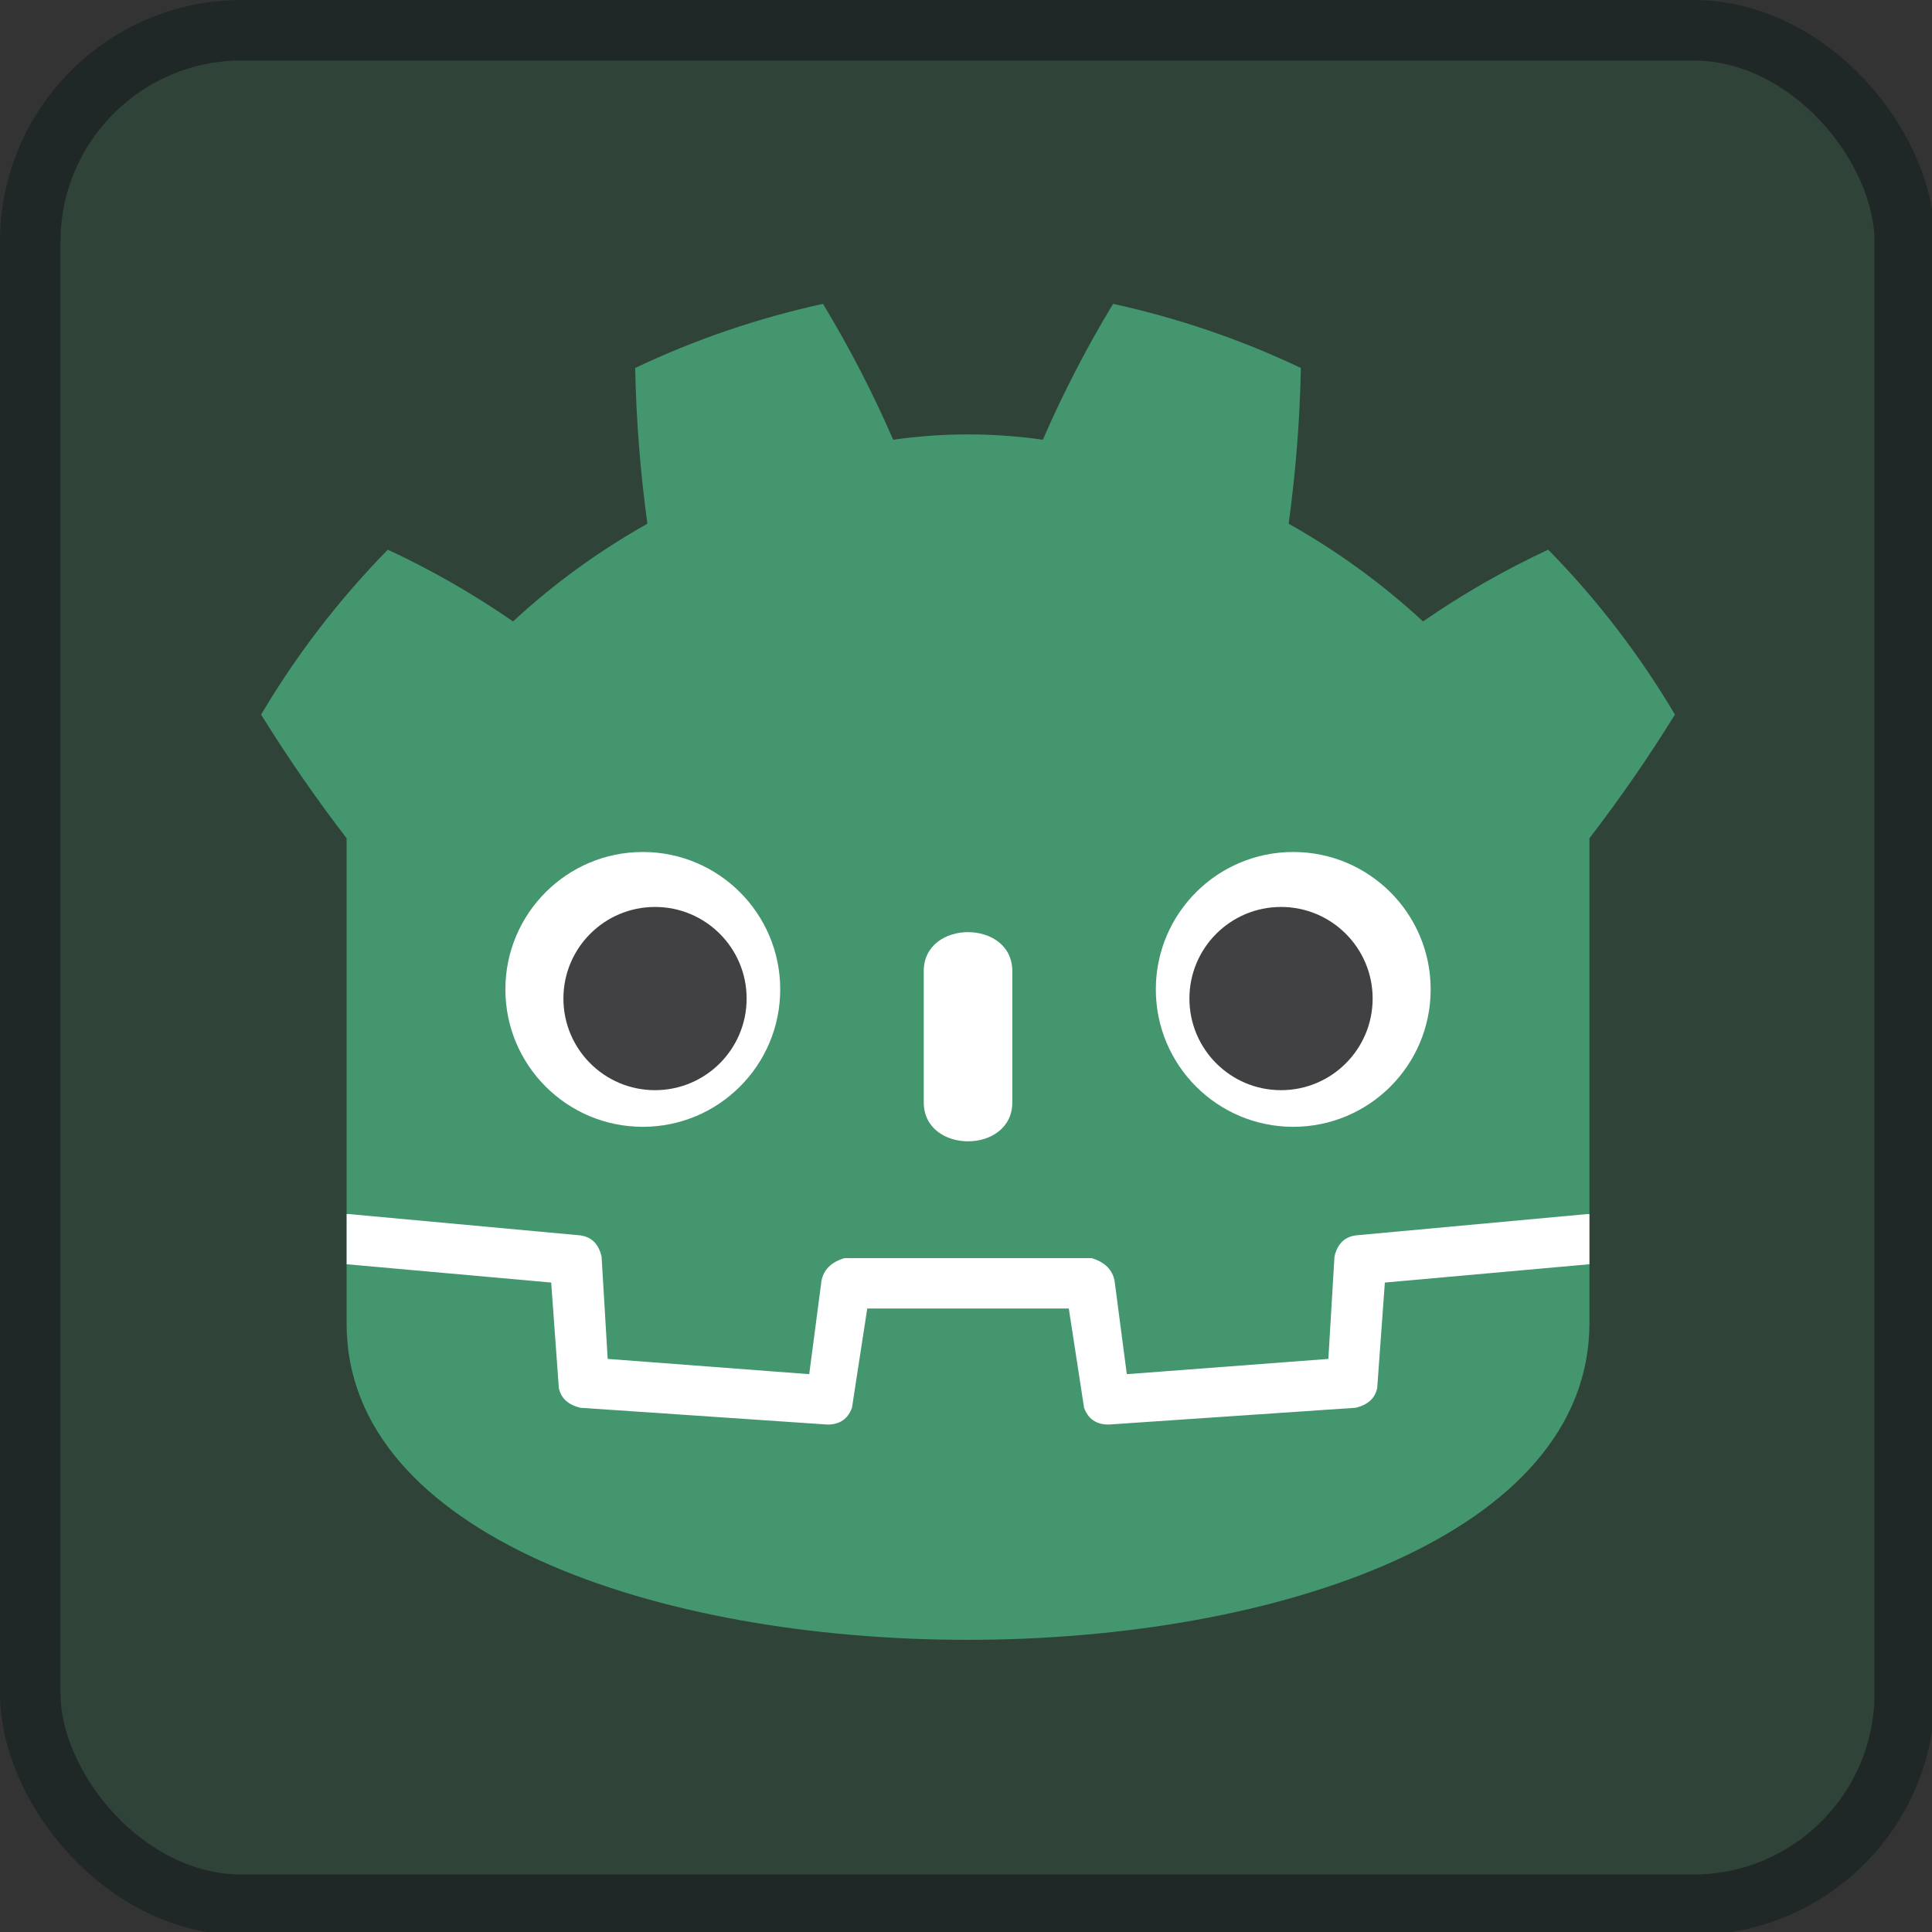 <?xml version="1.0" encoding="UTF-8" standalone="no"?>
<!-- Created with Inkscape (http://www.inkscape.org/) -->

<svg
   width="33.867mm"
   height="33.867mm"
   viewBox="0 0 33.867 33.867"
   version="1.1"
   id="svg1"
   xml:space="preserve"
   sodipodi:docname="rect1.svg"
   inkscape:version="1.4 (86a8ad7, 2024-10-11)"
   xmlns:inkscape="http://www.inkscape.org/namespaces/inkscape"
   xmlns:sodipodi="http://sodipodi.sourceforge.net/DTD/sodipodi-0.dtd"
   xmlns="http://www.w3.org/2000/svg"
   xmlns:svg="http://www.w3.org/2000/svg"><rect x="0" y="0" width="33.867" height="33.867" fill="#333333" stroke="none"/><sodipodi:namedview
     id="namedview1"
     pagecolor="#505050"
     bordercolor="#eeeeee"
     borderopacity="1"
     inkscape:showpageshadow="0"
     inkscape:pageopacity="0"
     inkscape:pagecheckerboard="0"
     inkscape:deskcolor="#d1d1d1"
     inkscape:document-units="mm"
     inkscape:zoom="2.2511406"
     inkscape:cx="8.2180562"
     inkscape:cy="94.396592"
     inkscape:window-width="1920"
     inkscape:window-height="1017"
     inkscape:window-x="-8"
     inkscape:window-y="-8"
     inkscape:window-maximized="1"
     inkscape:current-layer="svg1" /><defs
     id="defs1" /><g
     id="layer1"
     transform="translate(-88.106,-131.498)"
     inkscape:export-filename="layer1.svg"
     inkscape:export-xdpi="96"
     inkscape:export-ydpi="96"><g
       id="g1"
       transform="matrix(0.265,0,0,0.265,88.106,131.498)"
       inkscape:export-filename="g1.svg"
       inkscape:export-xdpi="96"
       inkscape:export-ydpi="96"><rect
         width="124"
         height="124"
         x="2"
         y="2"
         fill="#363d52"
         stroke="#212532"
         stroke-width="4"
         rx="14"
         id="rect1"
         style="fill:#2f4338;fill-opacity:1;stroke:#1f2727;stroke-opacity:1" /><g
         fill="#ffffff"
         transform="matrix(0.101,0,0,0.101,12.322,12.322)"
         id="g4"><path
           d="m 105,673 v 33 q 407,354 814,0 v -33 z"
           id="path1" /><path
           fill="#478cbf"
           d="m 105,673 152,14 q 12,1 15,14 l 4,67 132,10 8,-61 q 2,-11 15,-15 h 162 q 13,4 15,15 l 8,61 132,-10 4,-67 q 3,-13 15,-14 L 919,673 V 427 q 30,-39 56,-81 -35,-59 -83,-108 -43,20 -82,47 -40,-37 -88,-64 7,-51 8,-102 -59,-28 -123,-42 -26,43 -46,89 -49,-7 -98,0 -20,-46 -46,-89 -64,14 -123,42 1,51 8,102 -48,27 -88,64 -39,-27 -82,-47 -48,49 -83,108 26,42 56,81 z m 0,33 v 39 c 0,276 813,276 814,0 v -39 l -134,12 -5,69 q -2,10 -14,13 l -162,11 q -12,0 -16,-11 L 578,735 H 446 l -10,65 q -4,11 -16,11 L 258,800 q -12,-3 -14,-13 l -5,-69 z"
           id="path2"
           style="fill:#43966d;fill-opacity:1" /><path
           d="m 483,600 c 0,34 58,34 58,0 v -86 c 0,-34 -58,-34 -58,0 z"
           id="path3" /><circle
           cx="725"
           cy="526"
           r="90"
           id="circle3" /><circle
           cx="299"
           cy="526"
           r="90"
           id="circle4" /></g><g
         fill="#414042"
         transform="matrix(0.101,0,0,0.101,12.322,12.322)"
         id="g6"><circle
           cx="307"
           cy="532"
           r="60"
           id="circle5" /><circle
           cx="717"
           cy="532"
           r="60"
           id="circle6" /></g></g></g></svg>
